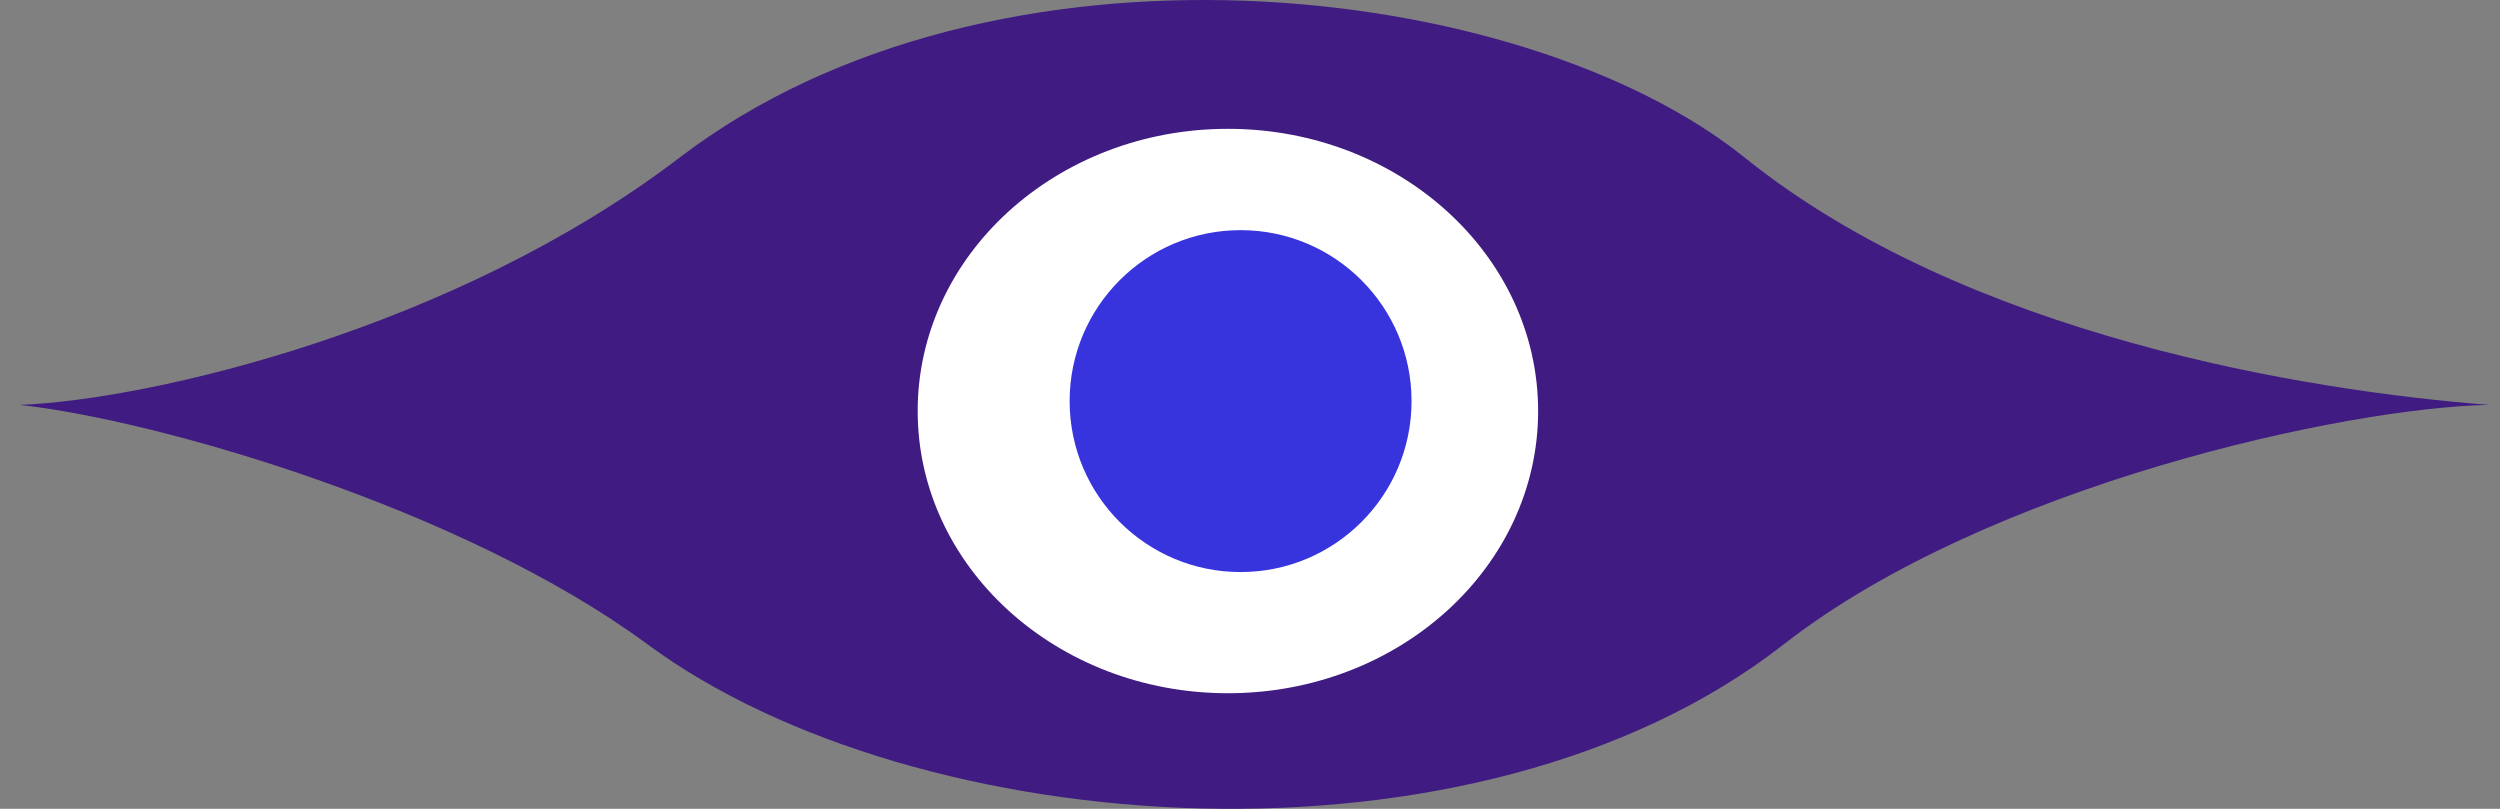 <svg width="68" height="22" viewBox="0 0 68 22" fill="none" xmlns="http://www.w3.org/2000/svg">
<rect x="0" y="0" width="68" height="22" fill="#808080" stroke="none"/>
<path d="M18.481 4.289C12.375 8.949 4.087 10.875 0.537 11.013C4.279 11.426 12.58 13.814 17.617 17.529C24.91 22.908 40.166 24.046 48.514 17.529C54.08 13.185 63.835 11.082 67.705 11.013C62.78 10.633 53.504 9.151 47.459 4.289C41.414 -0.572 27.02 -2.228 18.481 4.289Z" fill="#401C82"/>
<ellipse cx="33.399" cy="11.18" rx="8.438" ry="7.676" fill="white"/>
<circle cx="35.811" cy="9.532" r="1.205" fill="white"/>
<circle cx="33.744" cy="10.91" r="4.822" fill="#3734DE" stroke="white" stroke-width="0.344"/>
</svg>
